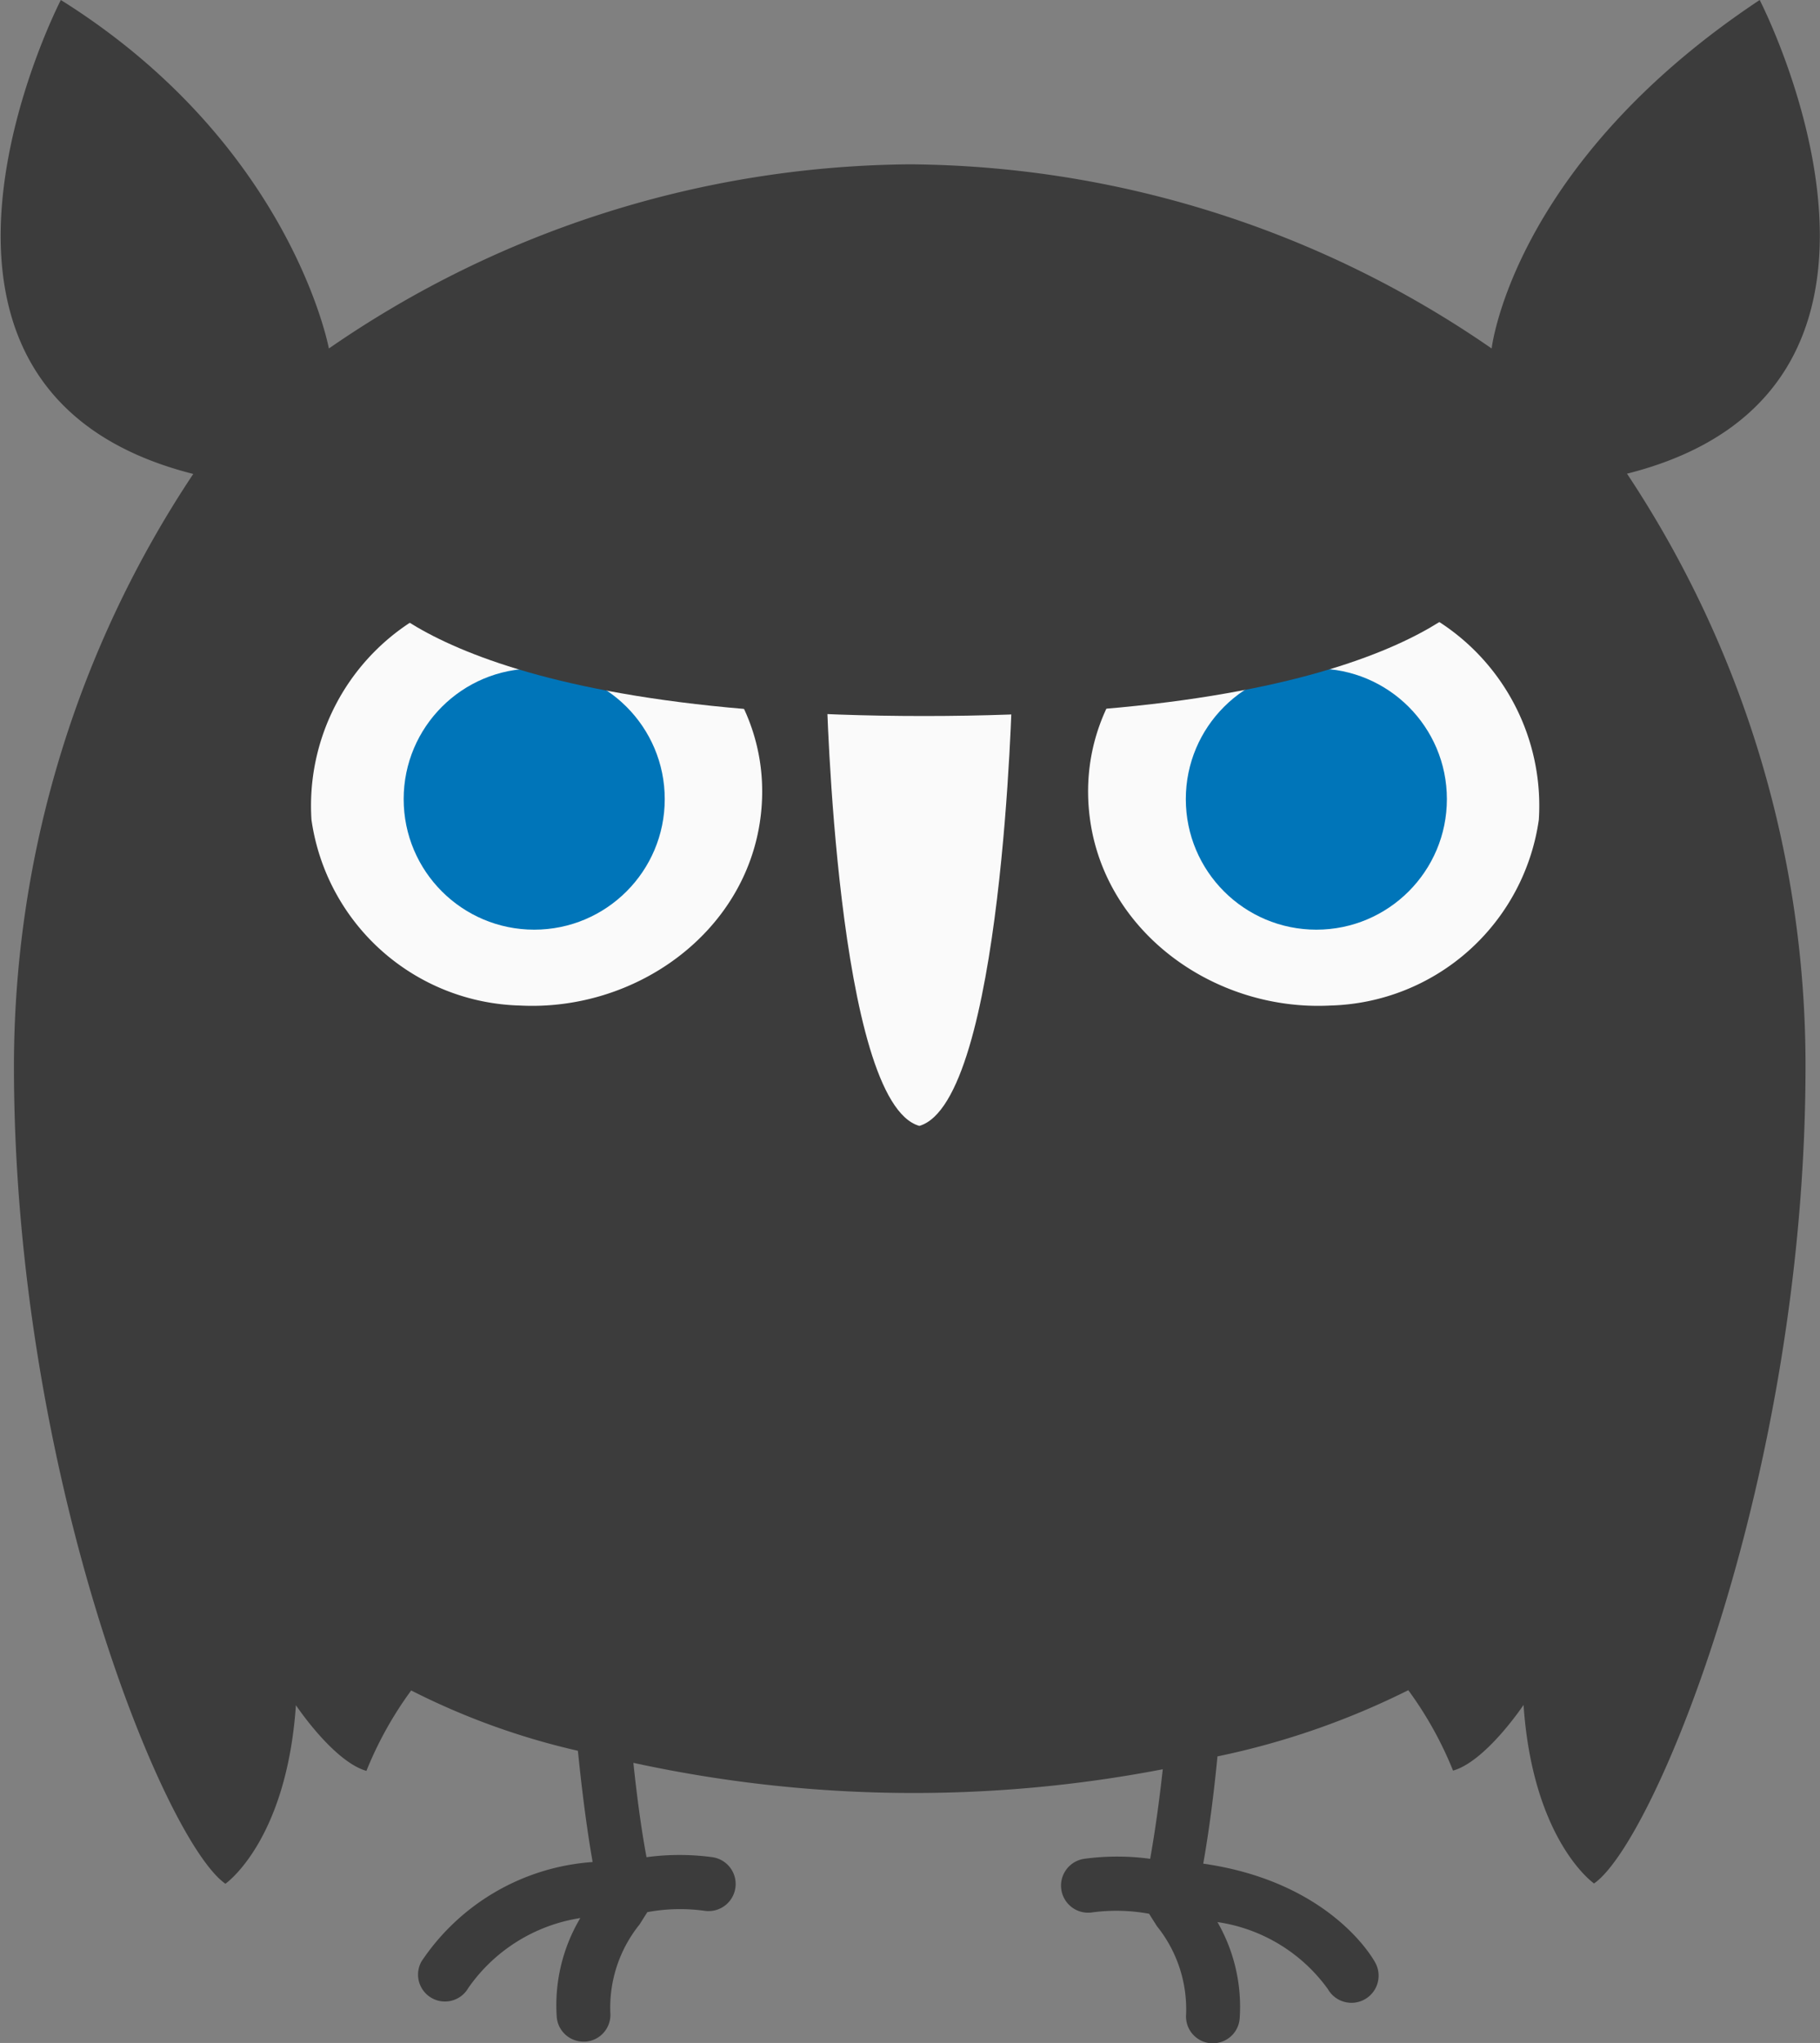 <svg id="mimizuku" data-name="mimizuku" xmlns="http://www.w3.org/2000/svg" viewBox="0 0 67.9 76.21"><rect x="0" y="0" width="67.9" height="76.21" fill="#808080" stroke="none"/><defs><style>.cls-1{fill:#3c3c3c;}.cls-2{fill:#fafafa;}.cls-3{fill:#0075b9;}</style></defs><title> mimizuku</title><path class="cls-1" d="M65.65,0c-9.22,6.12-10,13-10,13A38.6,38.6,0,0,0,33.95,6.13,38.6,38.6,0,0,0,12.27,13s-1.41-7.62-10-13c0,0-7.51,14.53,4.94,17.68A39.89,39.89,0,0,0,.52,39.77C.52,55,6.13,68.69,8.41,70.27c0,0,2.28-1.58,2.63-6.66,0,0,1.4,2.1,2.63,2.45a13.76,13.76,0,0,1,1.67-3,26.93,26.93,0,0,0,6.22,2.25c.13,1.28.31,2.79.55,4.15a8.38,8.38,0,0,0-6.38,3.7,1,1,0,0,0,1.74,1,6.26,6.26,0,0,1,4.18-2.61,6.36,6.36,0,0,0-.88,3.68,1,1,0,0,0,1,.93h.07a1,1,0,0,0,.93-1.07,4.94,4.94,0,0,1,1.09-3.3l.29-.46a6.65,6.65,0,0,1,2.14-.05,1,1,0,0,0,.29-2,9.14,9.14,0,0,0-2.46,0c-.21-1.12-.37-2.38-.49-3.52A49.2,49.2,0,0,0,43.38,66c-.12,1.1-.28,2.28-.47,3.34a9.16,9.16,0,0,0-2.46,0,1,1,0,1,0,.29,2,6.78,6.78,0,0,1,2.13.05l.29.46a4.94,4.94,0,0,1,1.09,3.3,1,1,0,0,0,.93,1.07h.07a1,1,0,0,0,1-.93,6.33,6.33,0,0,0-.83-3.59,6.18,6.18,0,0,1,4.12,2.5,1,1,0,0,0,1.76-1c-.07-.13-1.67-3-6.41-3.68.23-1.3.41-2.73.53-4a29.14,29.14,0,0,0,7.12-2.47,13.76,13.76,0,0,1,1.67,3c1.23-.35,2.63-2.45,2.63-2.45.35,5.08,2.63,6.66,2.63,6.66,2.28-1.58,7.89-15.25,7.89-30.5a39.89,39.89,0,0,0-6.66-22.09C73.16,14.53,65.65,0,65.65,0Z"/><path class="cls-2" d="M40.66,30.52c-.64-4.87,3.48-9,8.87-8.62a8.16,8.16,0,0,1,7.88,8.68,8.07,8.07,0,0,1-7.78,6.93C45.33,37.73,41.22,34.8,40.66,30.52Z"/><circle class="cls-3" cx="49.11" cy="29.81" r="4.87"/><path class="cls-2" d="M28.37,30.52c.64-4.87-3.48-9-8.87-8.62a8.16,8.16,0,0,0-7.88,8.68,8.07,8.07,0,0,0,7.78,6.93C23.71,37.73,27.81,34.8,28.37,30.52Z"/><circle class="cls-3" cx="19.93" cy="29.81" r="4.87"/><path class="cls-2" d="M30.84,25.79S31.2,41.13,34.3,42c3.11-.91,3.46-16.25,3.46-16.25Z"/><path class="cls-1" d="M55.26,21.87s-3,4.84-20.79,4.84-20.79-4.84-20.79-4.84V18.09H55.26Z"/></svg>
